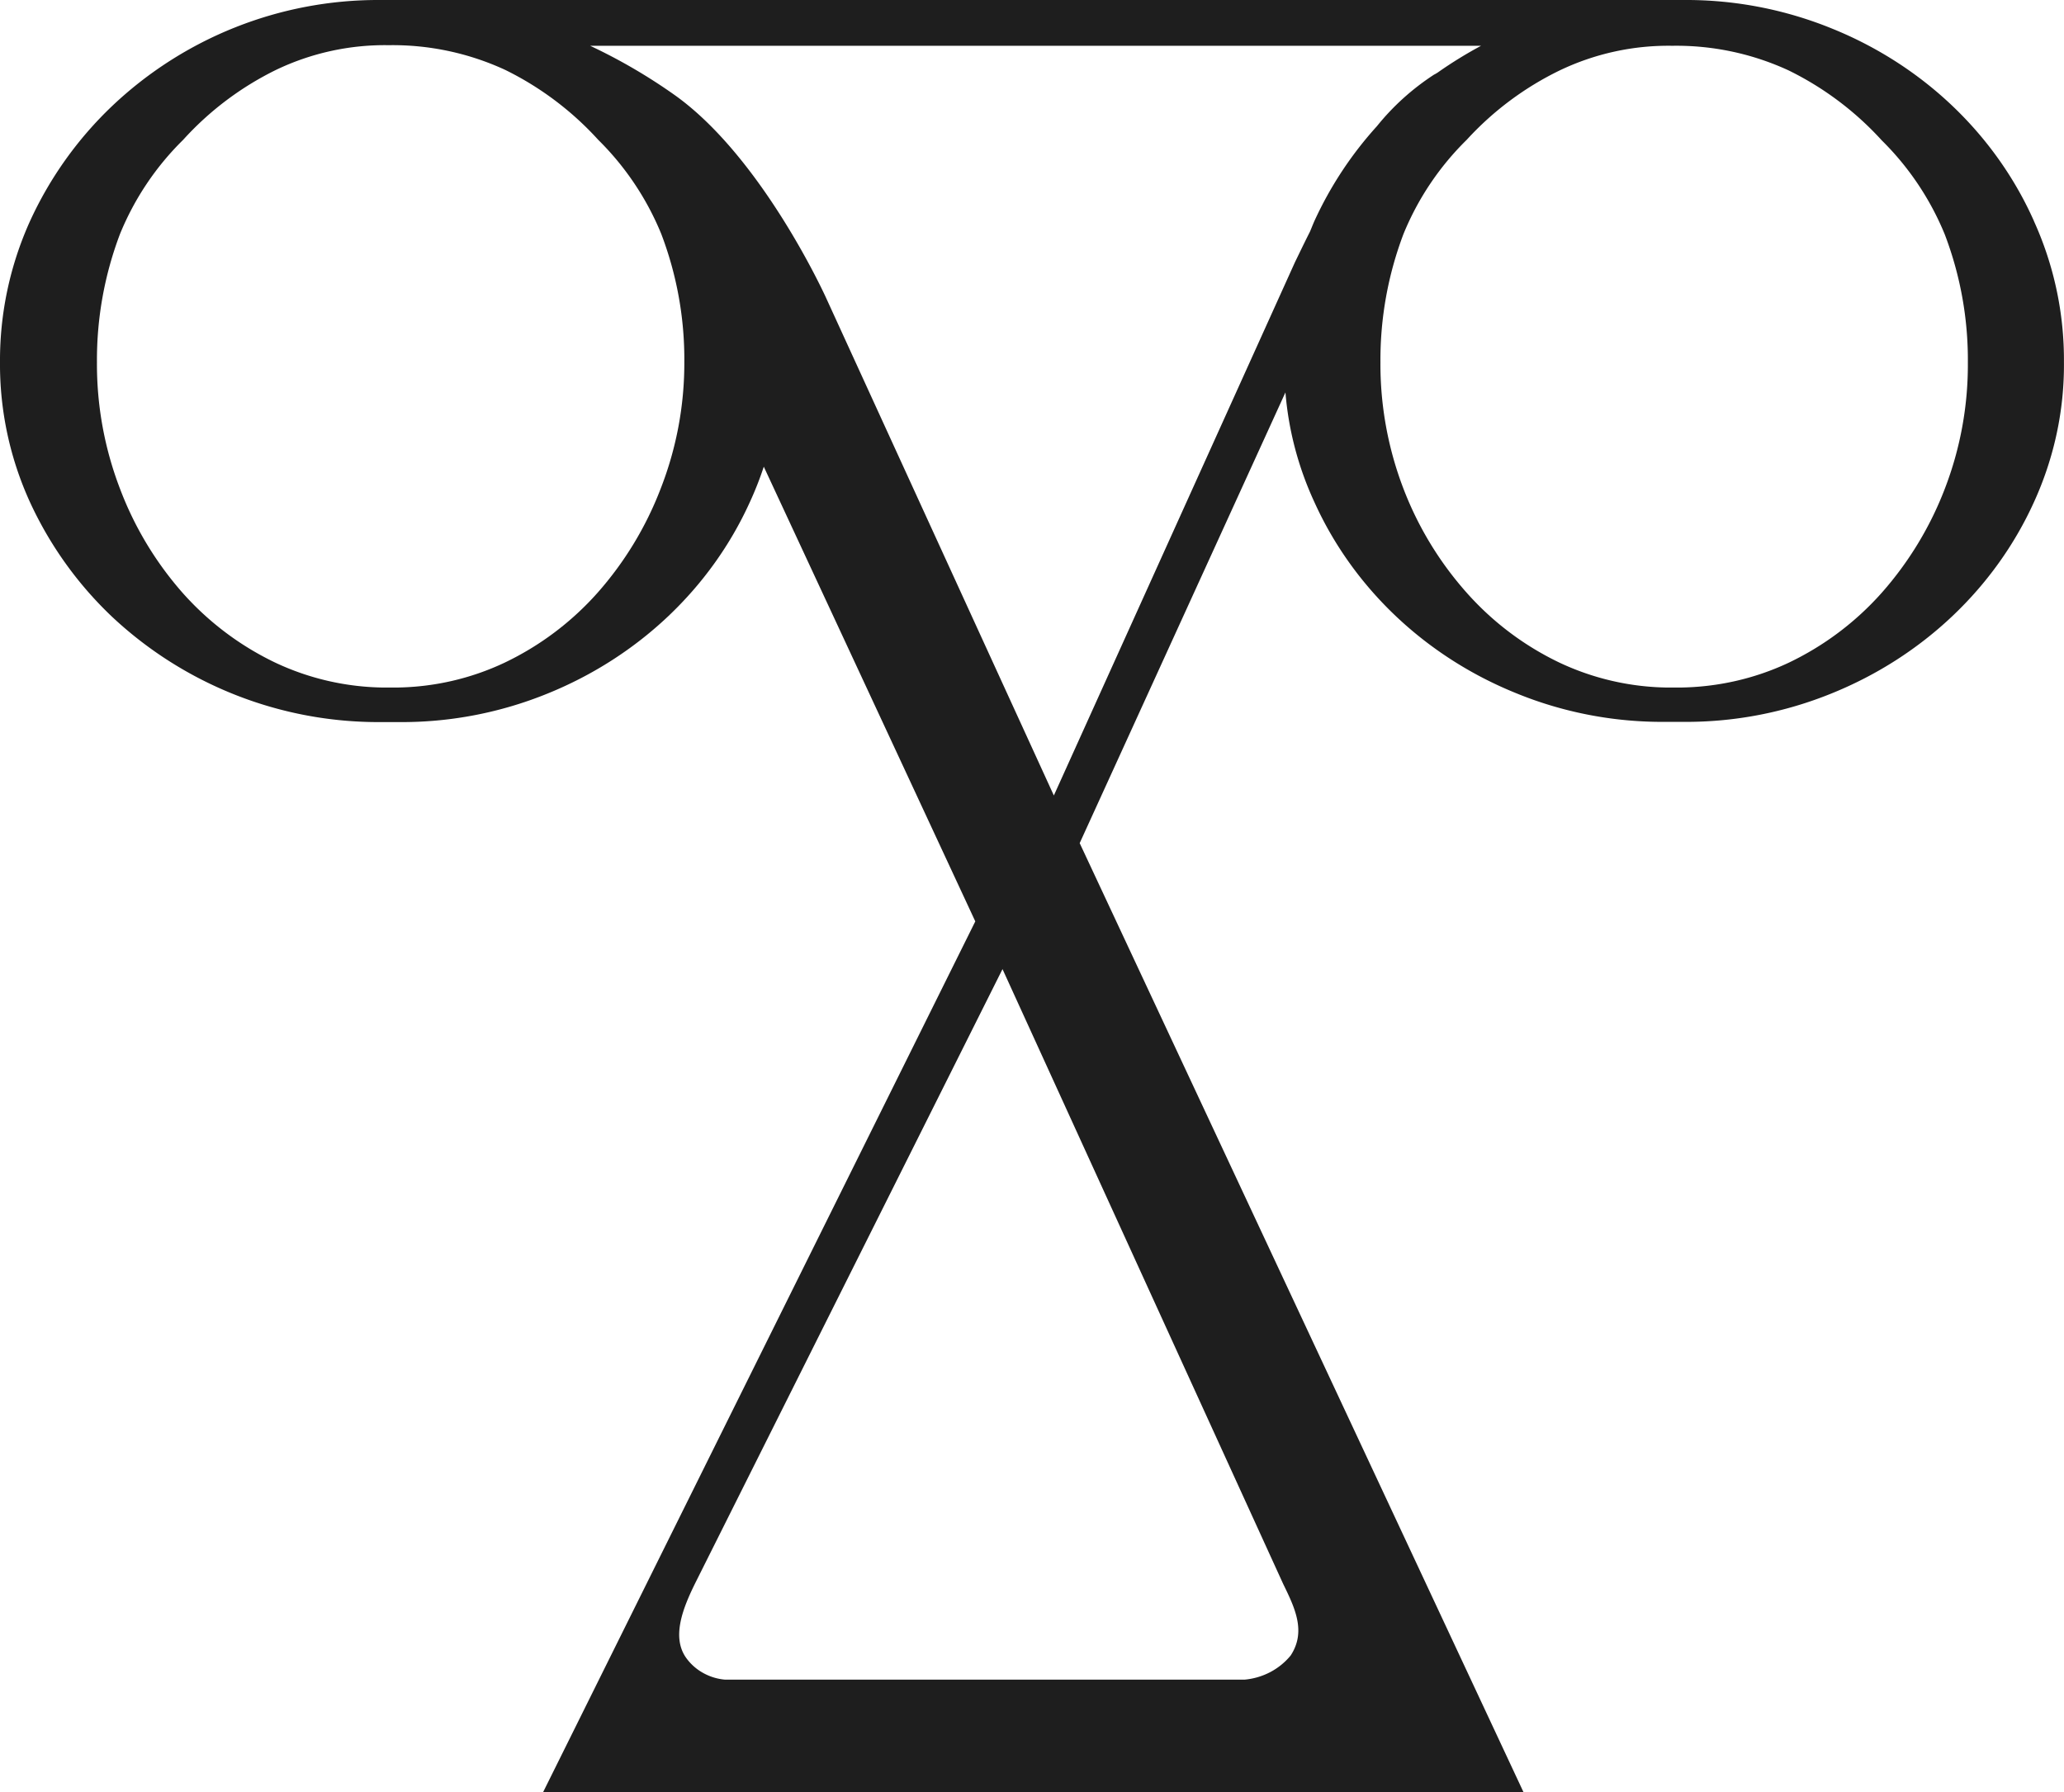 <svg width="38" height="33" viewBox="0 0 38 33" fill="none" xmlns="http://www.w3.org/2000/svg"><path d="M37.448 4.073c-.71-1.597-2.044-2.87-3.722-3.548A7.11 7.11 0 0 0 30.996 0H6.977a7.115 7.115 0 0 0-4.91 1.95A6.87 6.87 0 0 0 .552 4.073 6.225 6.225 0 0 0 0 6.67a6.107 6.107 0 0 0 .552 2.577 6.86 6.86 0 0 0 1.5 2.1 7.167 7.167 0 0 0 4.953 1.95h.345a7.108 7.108 0 0 0 2.73-.525c1.672-.677 3.006-1.939 3.725-3.525.098-.213.184-.431.257-.653l3.894 8.373L10 33h18.048l-8.17-17.474 3.788-8.3c.057.697.237 1.38.533 2.02.717 1.586 2.05 2.848 3.722 3.522.861.352 1.79.531 2.728.525h.345a7.109 7.109 0 0 0 2.73-.525c1.671-.676 3.004-1.937 3.723-3.522.371-.813.56-1.69.552-2.577a6.183 6.183 0 0 0-.552-2.596ZM12.162 9.002a6.287 6.287 0 0 1-1.16 1.913 5.4 5.4 0 0 1-1.714 1.289c-.62.293-1.303.45-1.996.457h-.224a4.808 4.808 0 0 1-1.996-.457 5.39 5.39 0 0 1-1.712-1.289 6.227 6.227 0 0 1-1.15-1.913 6.399 6.399 0 0 1-.425-2.333 6.54 6.54 0 0 1 .425-2.362 5.175 5.175 0 0 1 1.162-1.732 5.676 5.676 0 0 1 1.712-1.289A4.634 4.634 0 0 1 7.157.832a4.938 4.938 0 0 1 2.142.454 5.724 5.724 0 0 1 1.715 1.289 5.208 5.208 0 0 1 1.16 1.732 6.48 6.48 0 0 1 .425 2.362 6.345 6.345 0 0 1-.437 2.333Zm11.464 20.169c.218.446.422.874.138 1.312-.102.126-.23.23-.375.307a1.265 1.265 0 0 1-.473.14h-9.57a1.001 1.001 0 0 1-.404-.125.95.95 0 0 1-.31-.277c-.276-.389-.05-.934.17-1.38l5.655-11.302 5.169 11.325Zm-4.224-14.523-4.192-9.16s-1.165-2.58-2.785-3.735a10.163 10.163 0 0 0-1.56-.91h16.403a7.737 7.737 0 0 0-.795.49.632.632 0 0 1-.072.042c-.4.261-.755.581-1.05.948a6.837 6.837 0 0 0-1.153 1.75c-.028.063-.053.129-.08.192-.122.241-.216.44-.277.564l-4.439 9.82Zm16.403-5.646a6.29 6.29 0 0 1-1.16 1.913 5.401 5.401 0 0 1-1.714 1.289c-.624.294-1.31.45-2.008.457H30.7a4.806 4.806 0 0 1-1.985-.457 5.39 5.39 0 0 1-1.712-1.289 6.231 6.231 0 0 1-1.163-1.913 6.4 6.4 0 0 1-.425-2.333 6.542 6.542 0 0 1 .425-2.362 5.175 5.175 0 0 1 1.163-1.732 5.68 5.68 0 0 1 1.712-1.278 4.634 4.634 0 0 1 2.073-.454 4.93 4.93 0 0 1 2.143.454 5.725 5.725 0 0 1 1.714 1.288 5.208 5.208 0 0 1 1.16 1.732 6.48 6.48 0 0 1 .425 2.362 6.344 6.344 0 0 1-.425 2.323Z" fill="#1E1E1E"/></svg>